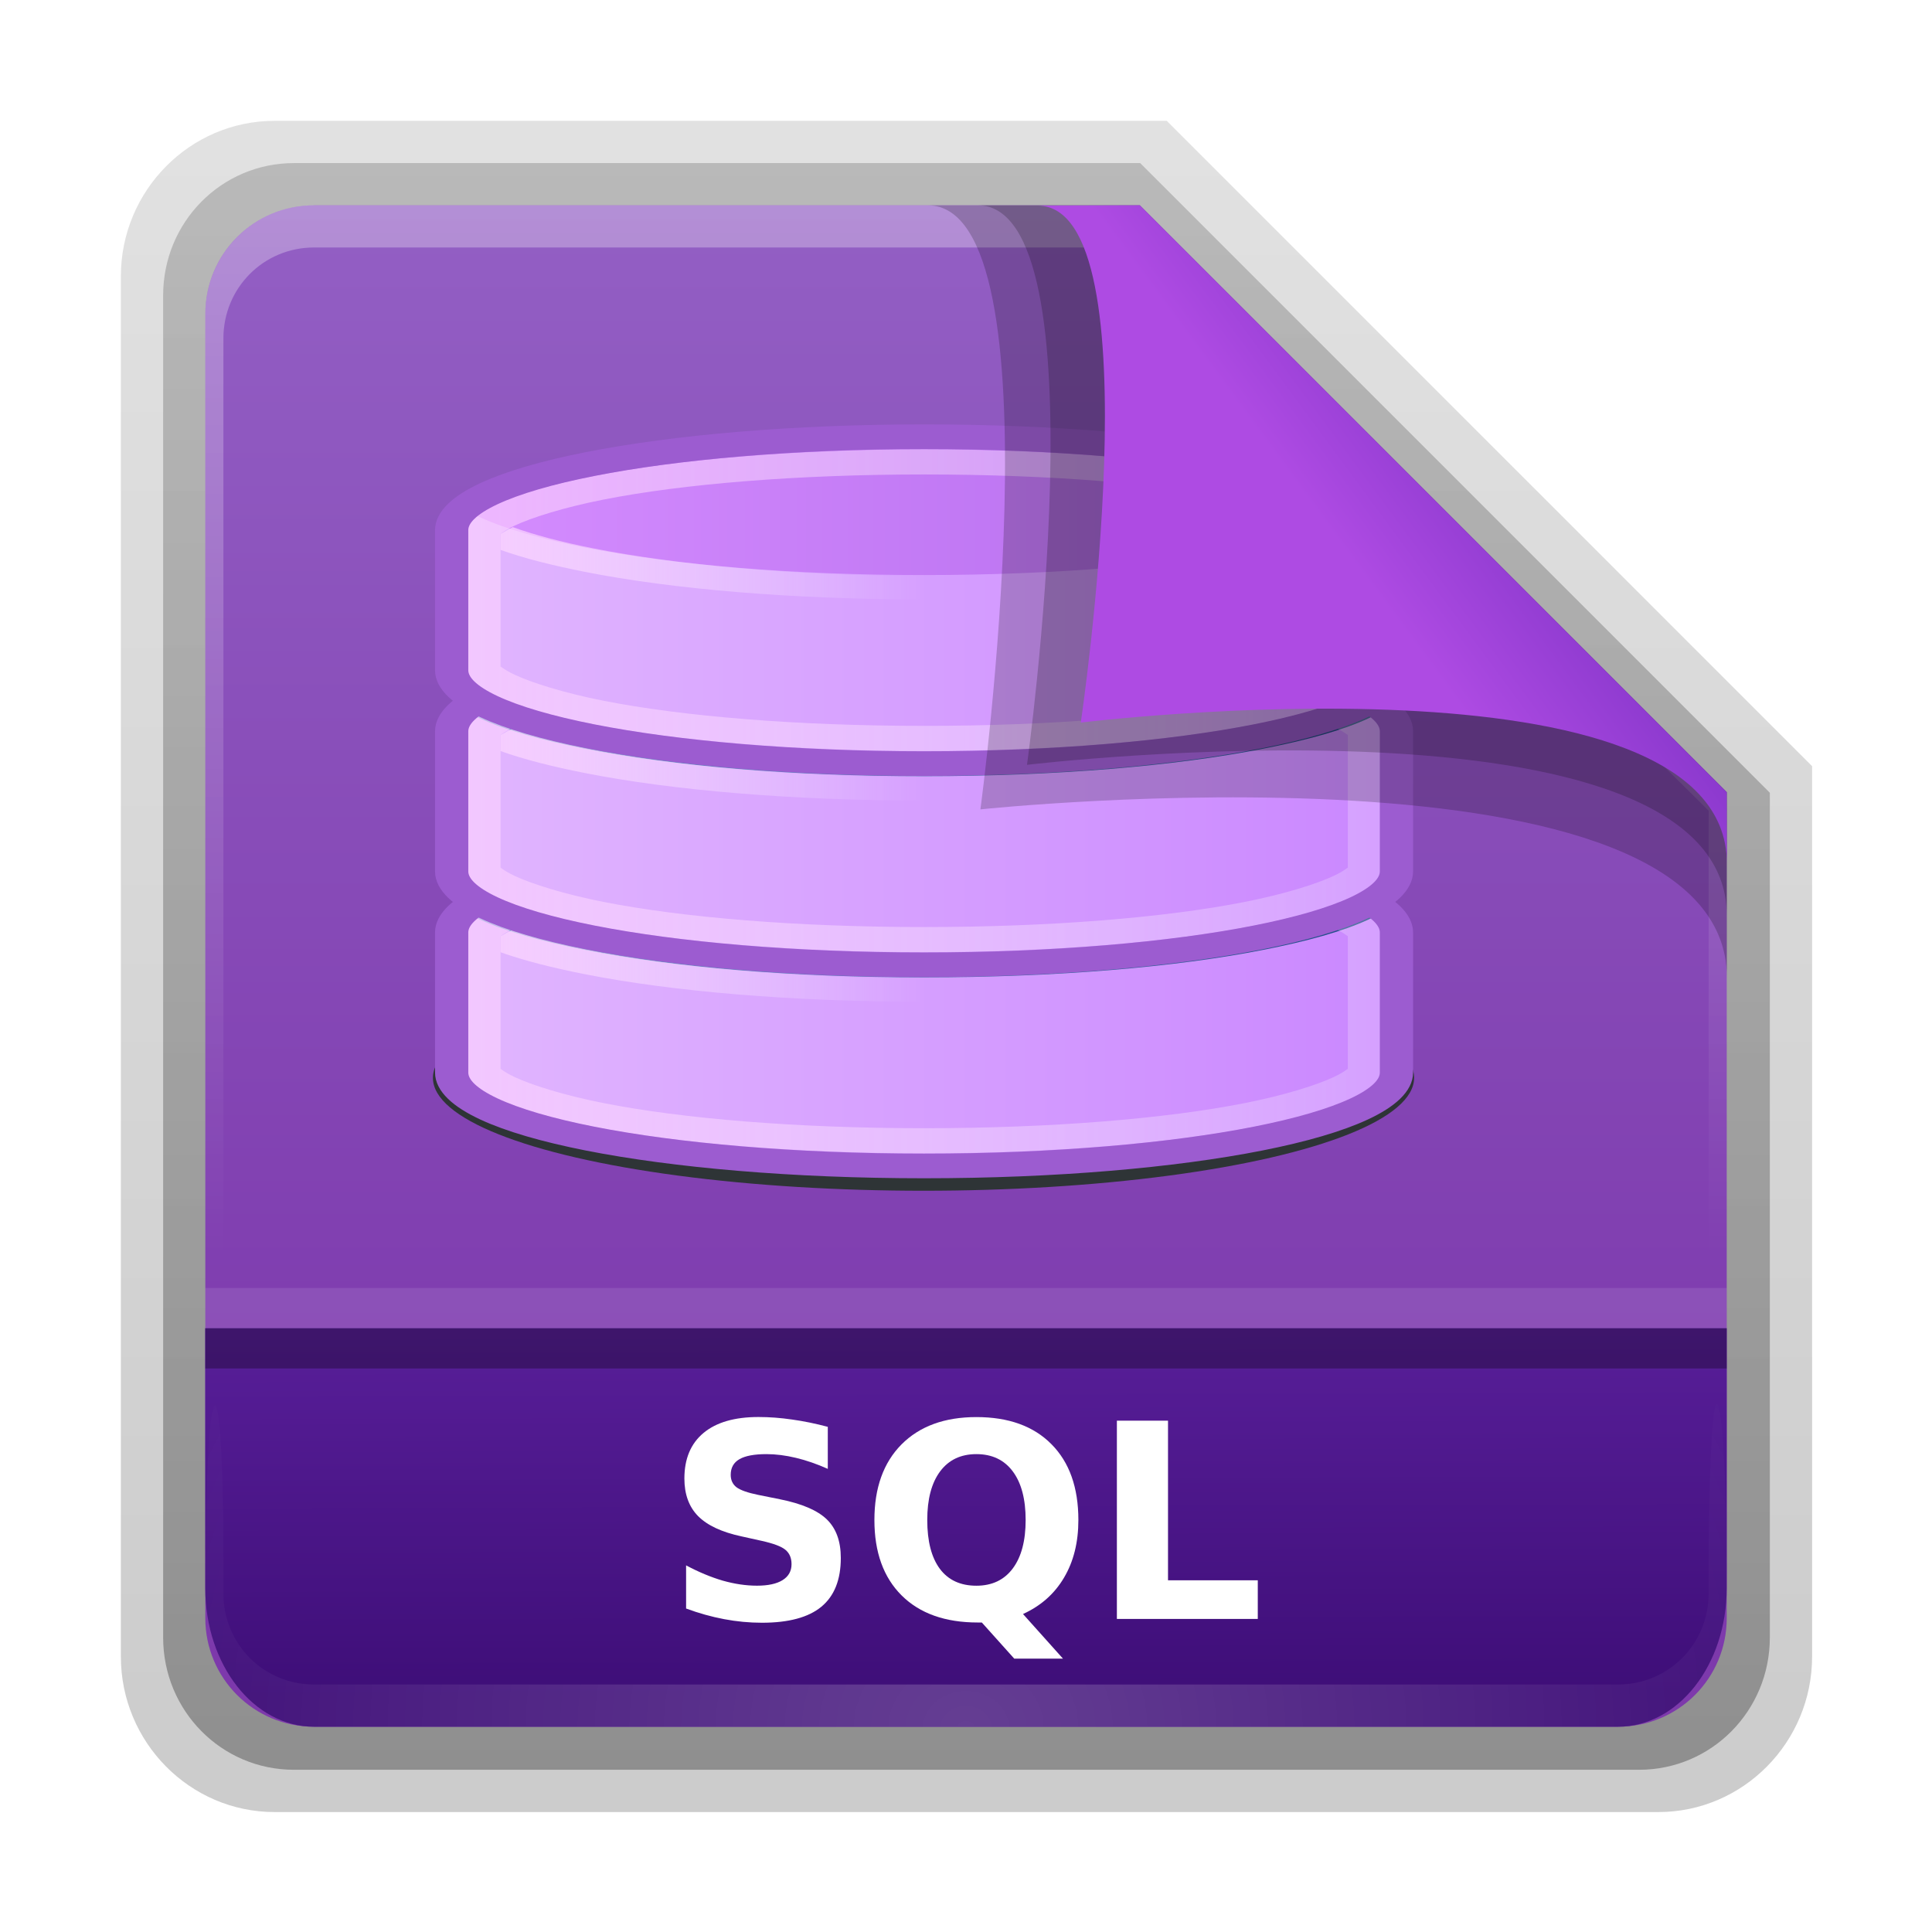 <svg height="48" width="48" xmlns="http://www.w3.org/2000/svg" xmlns:xlink="http://www.w3.org/1999/xlink"><linearGradient id="a" gradientTransform="matrix(1.154 0 0 1.175 -5.729 4.721)" gradientUnits="userSpaceOnUse" x1="32.892" x2="36.358" y1="8.059" y2="5.457"><stop offset="0" stop-color="#ae4be3"/><stop offset="1" stop-color="#8234c8"/></linearGradient><radialGradient id="b" cx="48" cy="90.172" gradientTransform="matrix(.496 0 0 .429 .192 4.355)" gradientUnits="userSpaceOnUse" r="42" xlink:href="#c"/><linearGradient id="c"><stop offset="0" stop-color="#fff"/><stop offset="1" stop-color="#fff" stop-opacity="0"/></linearGradient><linearGradient id="d" gradientTransform="matrix(0 -.546 .429 0 3.429 46.279)" gradientUnits="userSpaceOnUse" x1="7.371" x2="23.766" y1="51.47" y2="51.433"><stop offset="0" stop-color="#3e0e78"/><stop offset="1" stop-color="#591f9a"/></linearGradient><linearGradient id="e" gradientUnits="userSpaceOnUse" x1="248.077" x2="248.077" y1="-62.66" y2="-98.665"><stop offset="0" stop-color="#7831a8"/><stop offset="1" stop-color="#935fc4"/></linearGradient><linearGradient id="f" gradientTransform="matrix(.429 0 0 .43 227.505 -101.242)" gradientUnits="userSpaceOnUse" x1="36.357" x2="36.357" xlink:href="#c" y1="6" y2="63.893"/><linearGradient id="g" gradientTransform="matrix(1.006 0 0 .994 100 0)" gradientUnits="userSpaceOnUse" x1="45.448" x2="45.448" y1="92.54" y2="7.017"><stop offset="0"/><stop offset="1" stop-opacity=".588"/></linearGradient><linearGradient id="h" gradientTransform="matrix(.909 0 0 -.909 8.945 90.568)" gradientUnits="userSpaceOnUse" x1="32.251" x2="32.251" xlink:href="#g" y1="6.132" y2="90.239"/><linearGradient id="i" gradientTransform="matrix(.884 0 0 -.884 10.163 89.362)" gradientUnits="userSpaceOnUse" x1="32.251" x2="32.251" xlink:href="#g" y1="6.132" y2="90.239"/><filter id="j" height="1.337" width="1.063" x="-.032" y="-.168"><feGaussianBlur stdDeviation=".421"/></filter><linearGradient id="k" gradientUnits="userSpaceOnUse" x1=".5" x2="15.5" y1="12" y2="12"><stop offset="0" stop-color="#729fcf"/><stop offset="1" stop-color="#204a87"/></linearGradient><linearGradient id="l" gradientTransform="matrix(1.933 0 0 1.857 -69.467 6.714)" gradientUnits="userSpaceOnUse" x1=".5" x2="15.5" y1="12" y2="12"><stop offset="0" stop-color="#e1b6ff"/><stop offset="1" stop-color="#ca87ff"/></linearGradient><linearGradient id="m" gradientUnits="userSpaceOnUse" x1="-68.031" x2="-39.969" y1="24" y2="24"><stop offset="0" stop-color="#ffd3ff" stop-opacity=".6"/><stop offset="1" stop-color="#fff" stop-opacity=".208"/></linearGradient><linearGradient id="n" gradientUnits="userSpaceOnUse" x1="-69" x2="-54" y1="29" y2="29"><stop offset="0" stop-color="#ffd3ff" stop-opacity=".8"/><stop offset="1" stop-color="#fff" stop-opacity="0"/></linearGradient><linearGradient id="o" gradientUnits="userSpaceOnUse" x1=".5" x2="15.5" y1="12" y2="12"><stop offset="0" stop-color="#d58dff"/><stop offset="1" stop-color="#b168eb"/></linearGradient><g transform="matrix(1.05 0 0 1.05 -1.2 -2.25)"><g transform="matrix(.512 0 0 .512 -2.916 .981)"><path d="m20.618 86.012c-3.916 0-7.105-3.226-7.105-7.187v-63.785c0-3.961 3.189-7.187 7.105-7.187h41.23l29.824 29.824v41.148c0 3.961-3.189 7.187-7.105 7.187z" fill="url(#h)" opacity=".2"/><path d="m21.511 84.058h62.164c3.348 0 6.044-2.727 6.044-6.115v-39.038l-29.099-29.099h-39.109c-3.348 0-6.044 2.727-6.044 6.115v62.022c0 3.388 2.696 6.115 6.044 6.115z" fill="url(#i)" opacity=".3"/></g><g transform="translate(-224.077 105.66)"><path d="m232.648-98.66h19.543l13.886 13.886v19.543c0 1.425-1.147 2.571-2.571 2.571h-30.857c-1.425 0-2.571-1.147-2.571-2.571v-30.857c0-1.425 1.147-2.571 2.571-2.571z" fill="url(#e)"/><path d="m232.648-98.66c-1.425 0-2.571 1.152-2.571 2.582v.861 28.234c1.983 4.185.513 2.977.429.43v-28.095-.861c0-1.197.951-2.152 2.143-2.152h.857 17.829.857l13.457 13.327v.861 16.92c-1.206 3.165.429 3.585.429-.43v-16.92-.861l-13.886-13.896z" fill="url(#f)" opacity=".3"/></g><g transform="matrix(.771 0 0 .595 64.644 -594.936)"><ellipse cx="-54" cy="13" fill="#2e3436" filter="url(#j)" rx="16" ry="3" transform="matrix(.941 0 0 1.496 -3.206 1026.911)"/><path d="m8 8.5c-4.142 0-7.5.895-7.5 2v3c0 1.105 3.358 2 7.5 2 4.142 0 7.5-.895 7.5-2v-3c0-1.105-3.358-2-7.5-2z" fill="url(#k)" transform="matrix(1.933 0 0 1.857 -69.467 1021.077)"/><path d="m-68.094 25.375c-.255.276-.406.548-.406.844v5.562c0 2.051 6.492 3.719 14.5 3.719s14.5-1.667 14.5-3.719v-5.562c0-.296-.152-.568-.406-.844-.133.104-.281.218-.438.312-.806.487-1.905.875-3.25 1.219-2.689.688-6.361 1.094-10.406 1.094s-7.717-.406-10.406-1.094c-1.345-.344-2.444-.731-3.25-1.219-.156-.094-.304-.209-.438-.312z" fill="url(#l)" transform="translate(0 1014.362)"/><path d="m-54 18c-3.967 0-7.595.406-10.156 1.062-1.281.328-2.306.692-2.969 1.094s-.875.798-.875 1.062v5.562c0 .265.212.661.875 1.062s1.688.766 2.969 1.094c2.562.656 6.189 1.062 10.156 1.062 3.967 0 7.595-.406 10.156-1.062 1.281-.328 2.306-.692 2.969-1.094s.875-.798.875-1.062v-5.562c0-.265-.212-.661-.875-1.062s-1.688-.766-2.969-1.094c-2.562-.656-6.189-1.062-10.156-1.062zm0 1c3.894 0 7.407.376 9.844 1 1.218.312 2.198.716 2.719 1.031.391.237.441.37.438.312v5.312c.003-.058-.047.076-.438.312-.521.316-1.5.719-2.719 1.031-2.437.624-5.95 1-9.844 1s-7.407-.376-9.844-1c-1.218-.312-2.198-.716-2.719-1.031-.391-.237-.441-.37-.438-.312v-5.312c-.003.058.047-.076.438-.312.521-.316 1.5-.719 2.719-1.031 2.437-.624 5.95-1 9.844-1z" fill="url(#m)" transform="translate(0 1019.362)"/><path d="m8 8.5c-4.142 0-7.5.895-7.5 2v3c0 1.105 3.358 2 7.5 2 4.142 0 7.5-.895 7.5-2v-3c0-1.105-3.358-2-7.5-2z" fill="none" stroke="#9c5cd0" stroke-width=".528" transform="matrix(1.933 0 0 1.857 -69.467 1021.077)"/><path d="m-66.625 28.094c-.299.196-.378.302-.375.25v.656c.712.331 1.586.617 2.594.875 2.686.688 6.365 1.094 10.406 1.094s7.72-.406 10.406-1.094c1.007-.258 1.881-.544 2.594-.875v-.656c.003.052-.076-.054-.375-.25-.637.299-1.473.589-2.469.844-2.562.656-6.189 1.094-10.156 1.094-3.967 0-7.595-.438-10.156-1.094-.996-.255-1.832-.544-2.469-.844z" fill="url(#n)" transform="translate(0 1012.362)"/><path d="m8 8.5c-4.142 0-7.5.895-7.5 2v3c0 1.105 3.358 2 7.5 2 4.142 0 7.5-.895 7.5-2v-3c0-1.105-3.358-2-7.5-2z" fill="url(#k)" transform="matrix(1.933 0 0 1.857 -69.467 1013.077)"/><path d="m-68.094 25.375c-.255.276-.406.548-.406.844v5.562c0 2.051 6.492 3.719 14.5 3.719s14.5-1.667 14.5-3.719v-5.562c0-.296-.152-.568-.406-.844-.133.104-.281.218-.438.312-.806.487-1.905.875-3.25 1.219-2.689.688-6.361 1.094-10.406 1.094s-7.717-.406-10.406-1.094c-1.345-.344-2.444-.731-3.25-1.219-.156-.094-.304-.209-.438-.312z" fill="url(#l)" transform="translate(0 1006.362)"/><path d="m-54 18c-3.967 0-7.595.406-10.156 1.062-1.281.328-2.306.692-2.969 1.094s-.875.798-.875 1.062v5.562c0 .265.212.661.875 1.062s1.688.766 2.969 1.094c2.562.656 6.189 1.062 10.156 1.062 3.967 0 7.595-.406 10.156-1.062 1.281-.328 2.306-.692 2.969-1.094s.875-.798.875-1.062v-5.562c0-.265-.212-.661-.875-1.062s-1.688-.766-2.969-1.094c-2.562-.656-6.189-1.062-10.156-1.062zm0 1c3.894 0 7.407.376 9.844 1 1.218.312 2.198.716 2.719 1.031.391.237.441.37.438.312v5.312c.003-.058-.047.076-.438.312-.521.316-1.5.719-2.719 1.031-2.437.624-5.95 1-9.844 1s-7.407-.376-9.844-1c-1.218-.312-2.198-.716-2.719-1.031-.391-.237-.441-.37-.438-.312v-5.312c-.003.058.047-.076.438-.312.521-.316 1.5-.719 2.719-1.031 2.437-.624 5.95-1 9.844-1z" fill="url(#m)" transform="translate(0 1011.362)"/><path d="m8 8.5c-4.142 0-7.5.895-7.5 2v3c0 1.105 3.358 2 7.5 2 4.142 0 7.5-.895 7.5-2v-3c0-1.105-3.358-2-7.5-2z" fill="none" stroke="#9c5cd0" stroke-width=".528" transform="matrix(1.933 0 0 1.857 -69.467 1013.077)"/><path d="m-66.625 28.094c-.299.196-.378.302-.375.25v.656c.712.331 1.586.617 2.594.875 2.686.688 6.365 1.094 10.406 1.094s7.72-.406 10.406-1.094c1.007-.258 1.881-.544 2.594-.875v-.656c.003.052-.076-.054-.375-.25-.637.299-1.473.589-2.469.844-2.562.656-6.189 1.094-10.156 1.094-3.967 0-7.595-.438-10.156-1.094-.996-.255-1.832-.544-2.469-.844z" fill="url(#n)" transform="translate(0 1004.362)"/><path d="m8 8.5c-4.142 0-7.5.895-7.5 2v3c0 1.105 3.358 2 7.5 2 4.142 0 7.5-.895 7.5-2v-3c0-1.105-3.358-2-7.5-2z" fill="url(#o)" transform="matrix(1.933 0 0 1.857 -69.467 1005.077)"/><path d="m-68.094 25.375c-.255.276-.406.548-.406.844v5.562c0 2.051 6.492 3.719 14.5 3.719s14.5-1.667 14.5-3.719v-5.562c0-.296-.152-.568-.406-.844-.133.104-.281.218-.438.312-.806.487-1.905.875-3.25 1.219-2.689.688-6.361 1.094-10.406 1.094s-7.717-.406-10.406-1.094c-1.345-.344-2.444-.731-3.25-1.219-.156-.094-.304-.209-.438-.312z" fill="url(#l)" transform="translate(0 998.362)"/><path d="m-54 18c-3.967 0-7.595.406-10.156 1.062-1.281.328-2.306.692-2.969 1.094s-.875.798-.875 1.062v5.562c0 .265.212.661.875 1.062s1.688.766 2.969 1.094c2.562.656 6.189 1.062 10.156 1.062 3.967 0 7.595-.406 10.156-1.062 1.281-.328 2.306-.692 2.969-1.094s.875-.798.875-1.062v-5.562c0-.265-.212-.661-.875-1.062s-1.688-.766-2.969-1.094c-2.562-.656-6.189-1.062-10.156-1.062zm0 1c3.894 0 7.407.376 9.844 1 1.218.312 2.198.716 2.719 1.031.391.237.441.37.438.312v5.312c.003-.058-.047.076-.438.312-.521.316-1.5.719-2.719 1.031-2.437.624-5.95 1-9.844 1s-7.407-.376-9.844-1c-1.218-.312-2.198-.716-2.719-1.031-.391-.237-.441-.37-.438-.312v-5.312c-.003.058.047-.076.438-.312.521-.316 1.5-.719 2.719-1.031 2.437-.624 5.95-1 9.844-1z" fill="url(#m)" transform="translate(0 1003.362)"/><path d="m8 8.5c-4.142 0-7.5.895-7.5 2v3c0 1.105 3.358 2 7.5 2 4.142 0 7.5-.895 7.5-2v-3c0-1.105-3.358-2-7.5-2z" fill="none" stroke="#9c5cd0" stroke-width=".528" transform="matrix(1.933 0 0 1.857 -69.467 1005.077)"/><path d="m-66.625 28.094c-.299.196-.378.302-.375.25v.656c.712.331 1.586.617 2.594.875 2.686.688 6.365 1.094 10.406 1.094s7.72-.406 10.406-1.094c1.007-.258 1.881-.544 2.594-.875v-.656c.003.052-.076-.054-.375-.25-.637.299-1.473.589-2.469.844-2.562.656-6.189 1.094-10.156 1.094-3.967 0-7.595-.438-10.156-1.094-.996-.255-1.832-.544-2.469-.844z" fill="url(#n)" transform="translate(0 996.362)"/></g><path d="m23.095 7.001c3.18 0 1.246 14.293 1.246 14.293s17.663-1.871 17.663 3.985c0-1.426-.003-4.392-.003-4.392l-13.886-13.886z" fill-rule="evenodd" opacity=".2" stroke-width=".956"/><path d="m6 39.721c0 1.816 1.147 3.279 2.571 3.279h30.857c1.425 0 2.571-1.462 2.571-3.279v-6.15h-36z" fill="url(#d)"/><path d="m8.571 43c-1.425 0-2.571-1.152-2.571-2.582v-1c.018-5.232.429-5.344.429-.43v.861c0 1.197.951 2.152 2.143 2.152h.857 29.143.857c1.192 0 2.143-.955 2.143-2.152v-.861c.042-5.833.429-3.837.429.43v1c-0 1.43-1.147 2.582-2.571 2.582z" fill="url(#b)" opacity=".2"/><path d="m24.277 7c3.006 0 1.166 13.24 1.166 13.24s16.558-1.971 16.558 3.565c0-1.348-.001-2.919-.001-2.919l-13.886-13.886z" fill-rule="evenodd" opacity=".2" stroke-width=".904"/><path d="m25.696 7.009c2.832 0 1.02 12.231 1.02 12.231s15.288-1.878 15.288 3.338c0-1.271-.004-1.691-.004-1.691l-13.886-13.886z" fill="url(#a)" fill-rule="evenodd" stroke-width=".851"/><g fill="#fff" transform="matrix(.429 0 0 .429 3.148 1.872)"><path d="m40.983 79.333v2.314q-.901-.403-1.758-.608-.857-.205-1.619-.205-1.011 0-1.494.278-.483.278-.483.864 0 .439.322.688.33.242 1.187.417l1.201.242q1.824.366 2.593 1.113.769.747.769 2.124 0 1.809-1.077 2.695-1.069.879-3.274.879-1.04 0-2.087-.198-1.047-.198-2.095-.586v-2.38q1.047.557 2.021.842.981.278 1.89.278.923 0 1.414-.308.491-.308.491-.879 0-.513-.337-.791-.33-.278-1.326-.498l-1.091-.242q-1.641-.352-2.402-1.121-.754-.769-.754-2.073 0-1.633 1.055-2.512 1.055-.879 3.032-.879.901 0 1.853.139.952.132 1.97.403z"/><path d="m49.479 90.121h-.22q-2.703 0-4.204-1.494-1.501-1.494-1.501-4.16 0-2.659 1.494-4.167 1.501-1.509 4.131-1.509 2.659 0 4.138 1.494 1.487 1.494 1.487 4.182 0 1.846-.791 3.179-.784 1.333-2.263 2.007l2.205 2.461h-2.688zm-.3-9.287q-1.289 0-2.0.952-.71.952-.71 2.681 0 1.758.696 2.695.696.93 2.014.93 1.296 0 2.007-.952.71-.952.71-2.673 0-1.729-.71-2.681-.71-.952-2.007-.952z"/><path d="m56.928 78.989h2.82v8.804h4.951v2.131h-7.771z"/></g></g><path d="m5.1 33h37.8v1h-37.8z" opacity=".3"/><path d="m5.1 32h37.8v1h-37.8z" fill="#fff" opacity=".1"/></svg>
